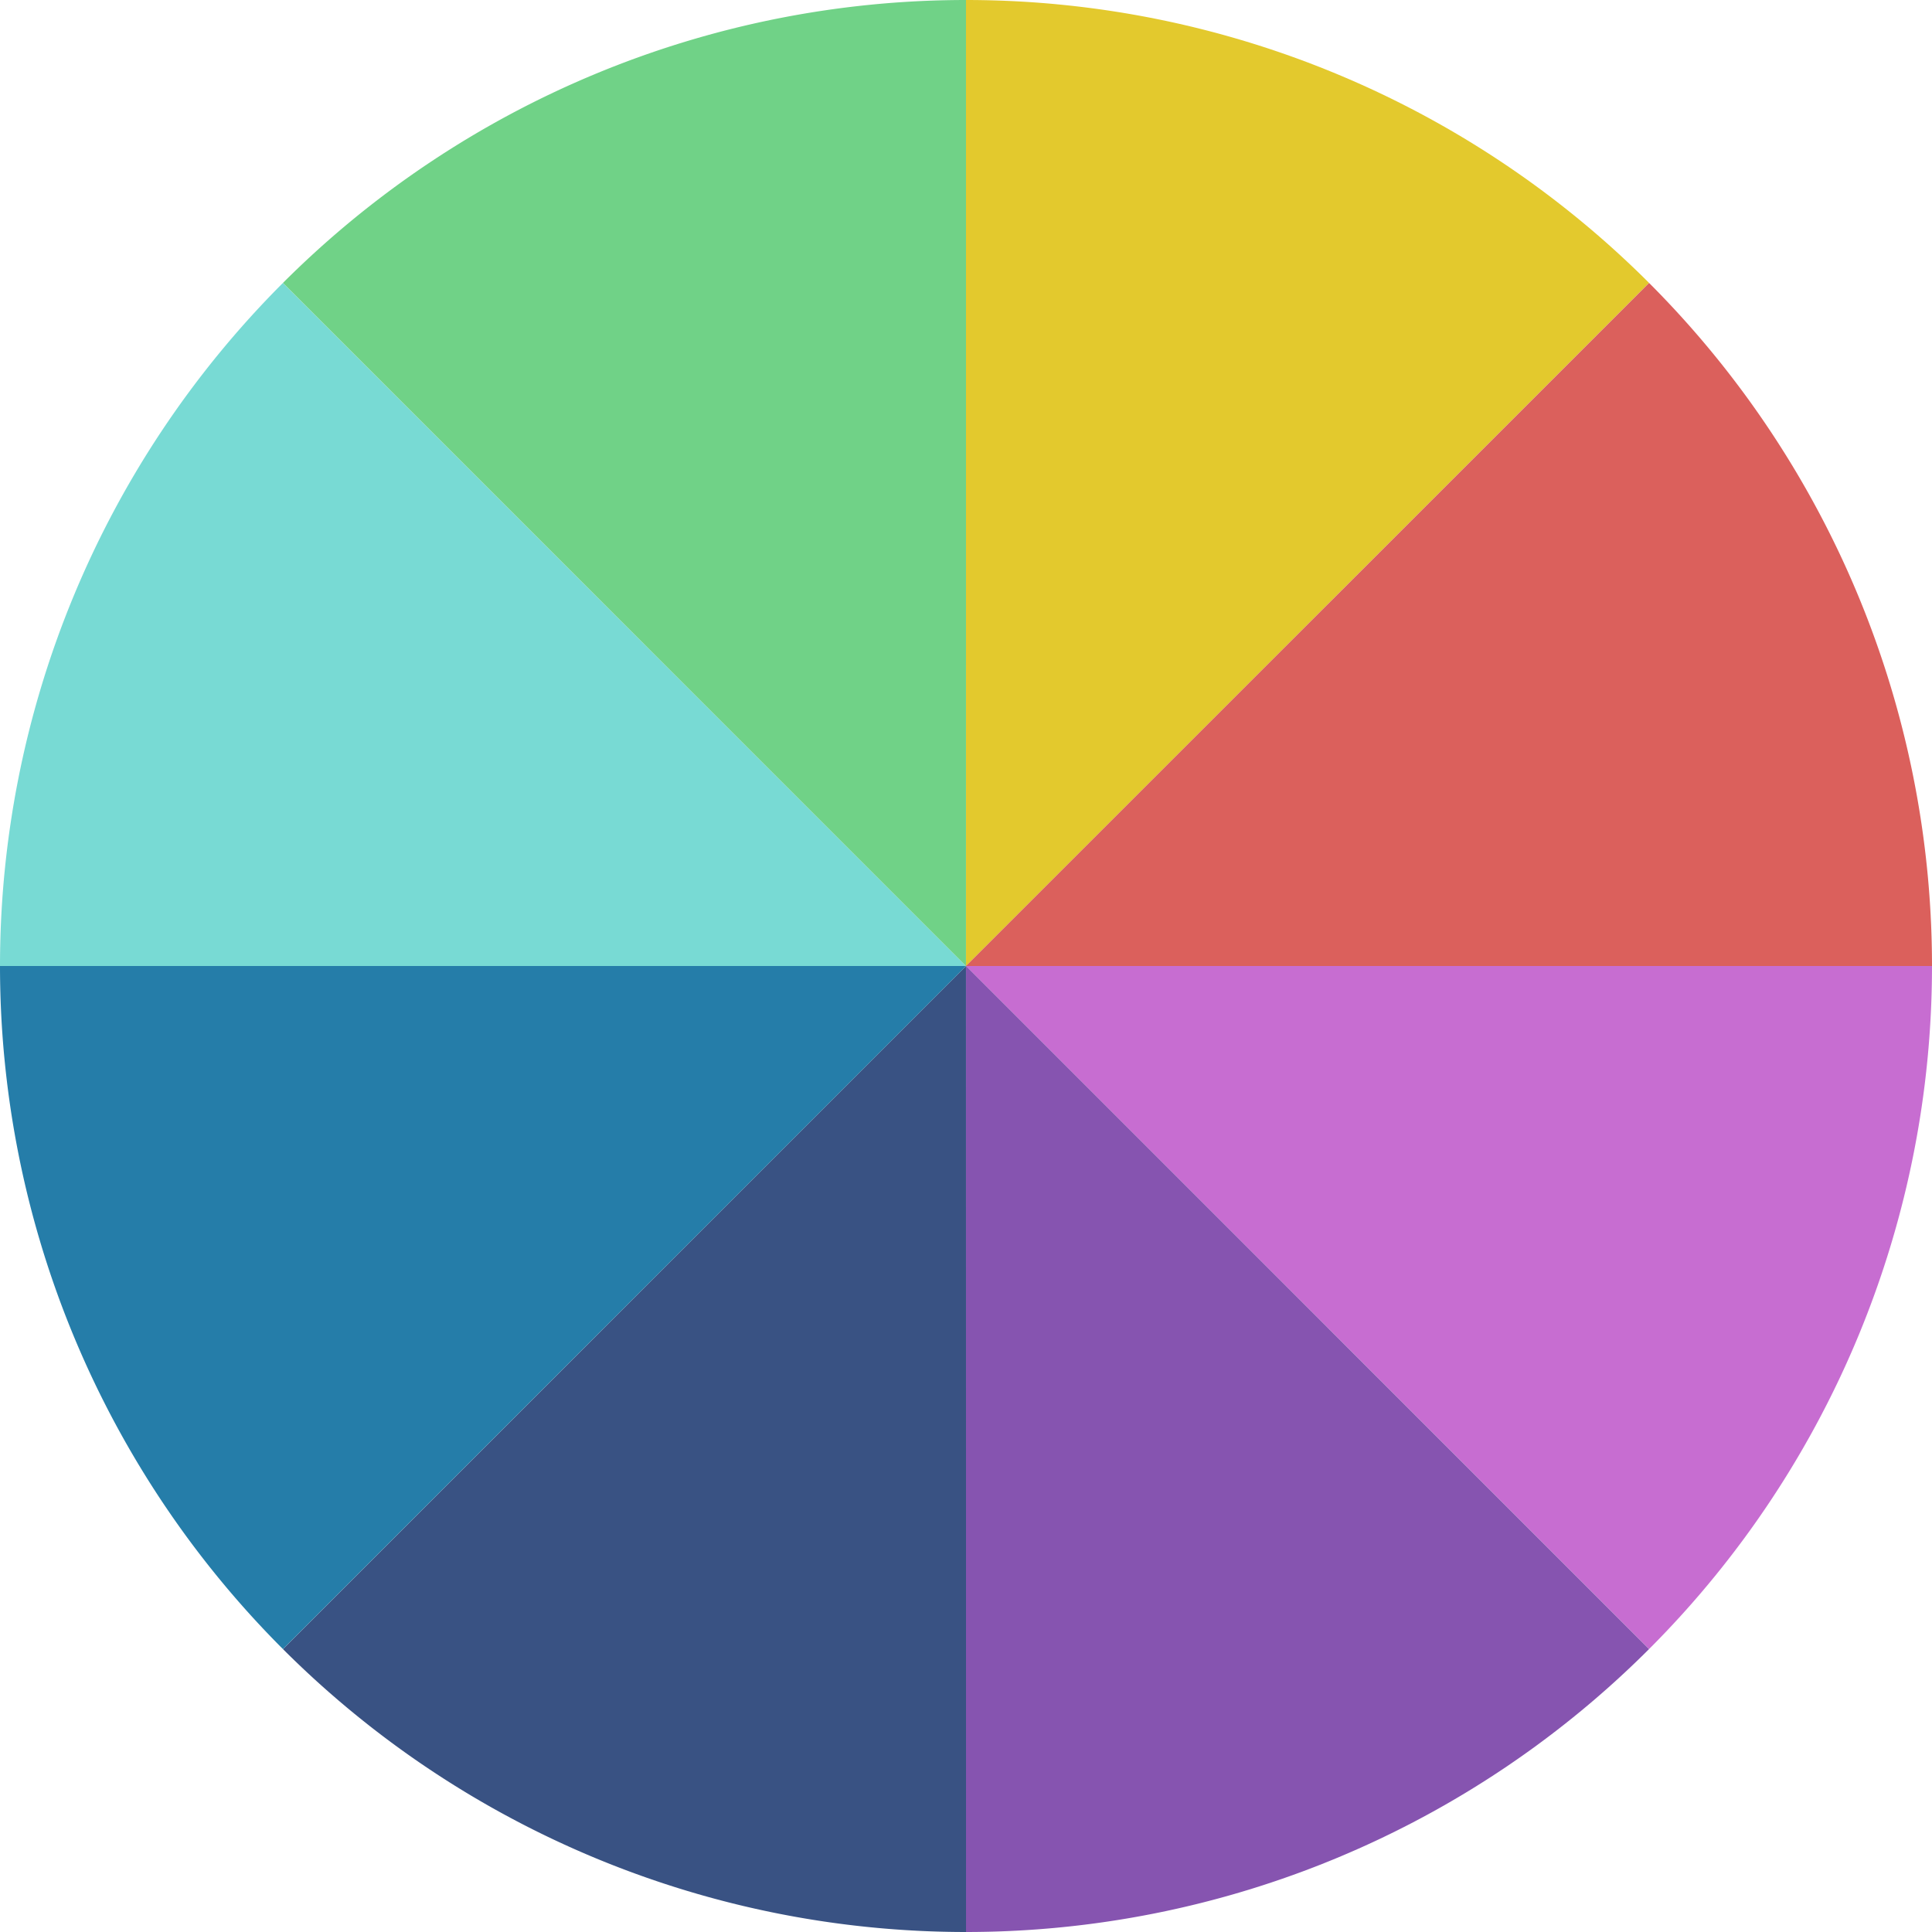 <svg viewBox="0 0 100 100" xmlns="http://www.w3.org/2000/svg"><path d="M67.678 67.678A25 25 0 0075 50" stroke-width="50" stroke="#c76dd1" fill="none"/><path d="M50 75a25 25 0 0017.678-7.322" stroke-width="50" stroke="#8654b0" fill="none"/><path d="M32.322 67.678A25 25 0 0050 75" stroke-width="50" stroke="#395283" fill="none"/><path d="M25 50a25 25 0 007.322 17.678" stroke-width="50" stroke="#257da9" fill="none"/><path d="M32.322 32.322A25 25 0 0025 50" stroke-width="50" stroke="#78dad4" fill="none"/><path d="M50 25a25 25 0 00-17.678 7.322" stroke-width="50" stroke="#70d287" fill="none"/><path d="M67.678 32.322A25 25 0 0050 25" stroke-width="50" stroke="#e3c92d" fill="none"/><path d="M75 50a25 25 0 00-7.322-17.678" stroke-width="50" stroke="#db605c" fill="none"/></svg>